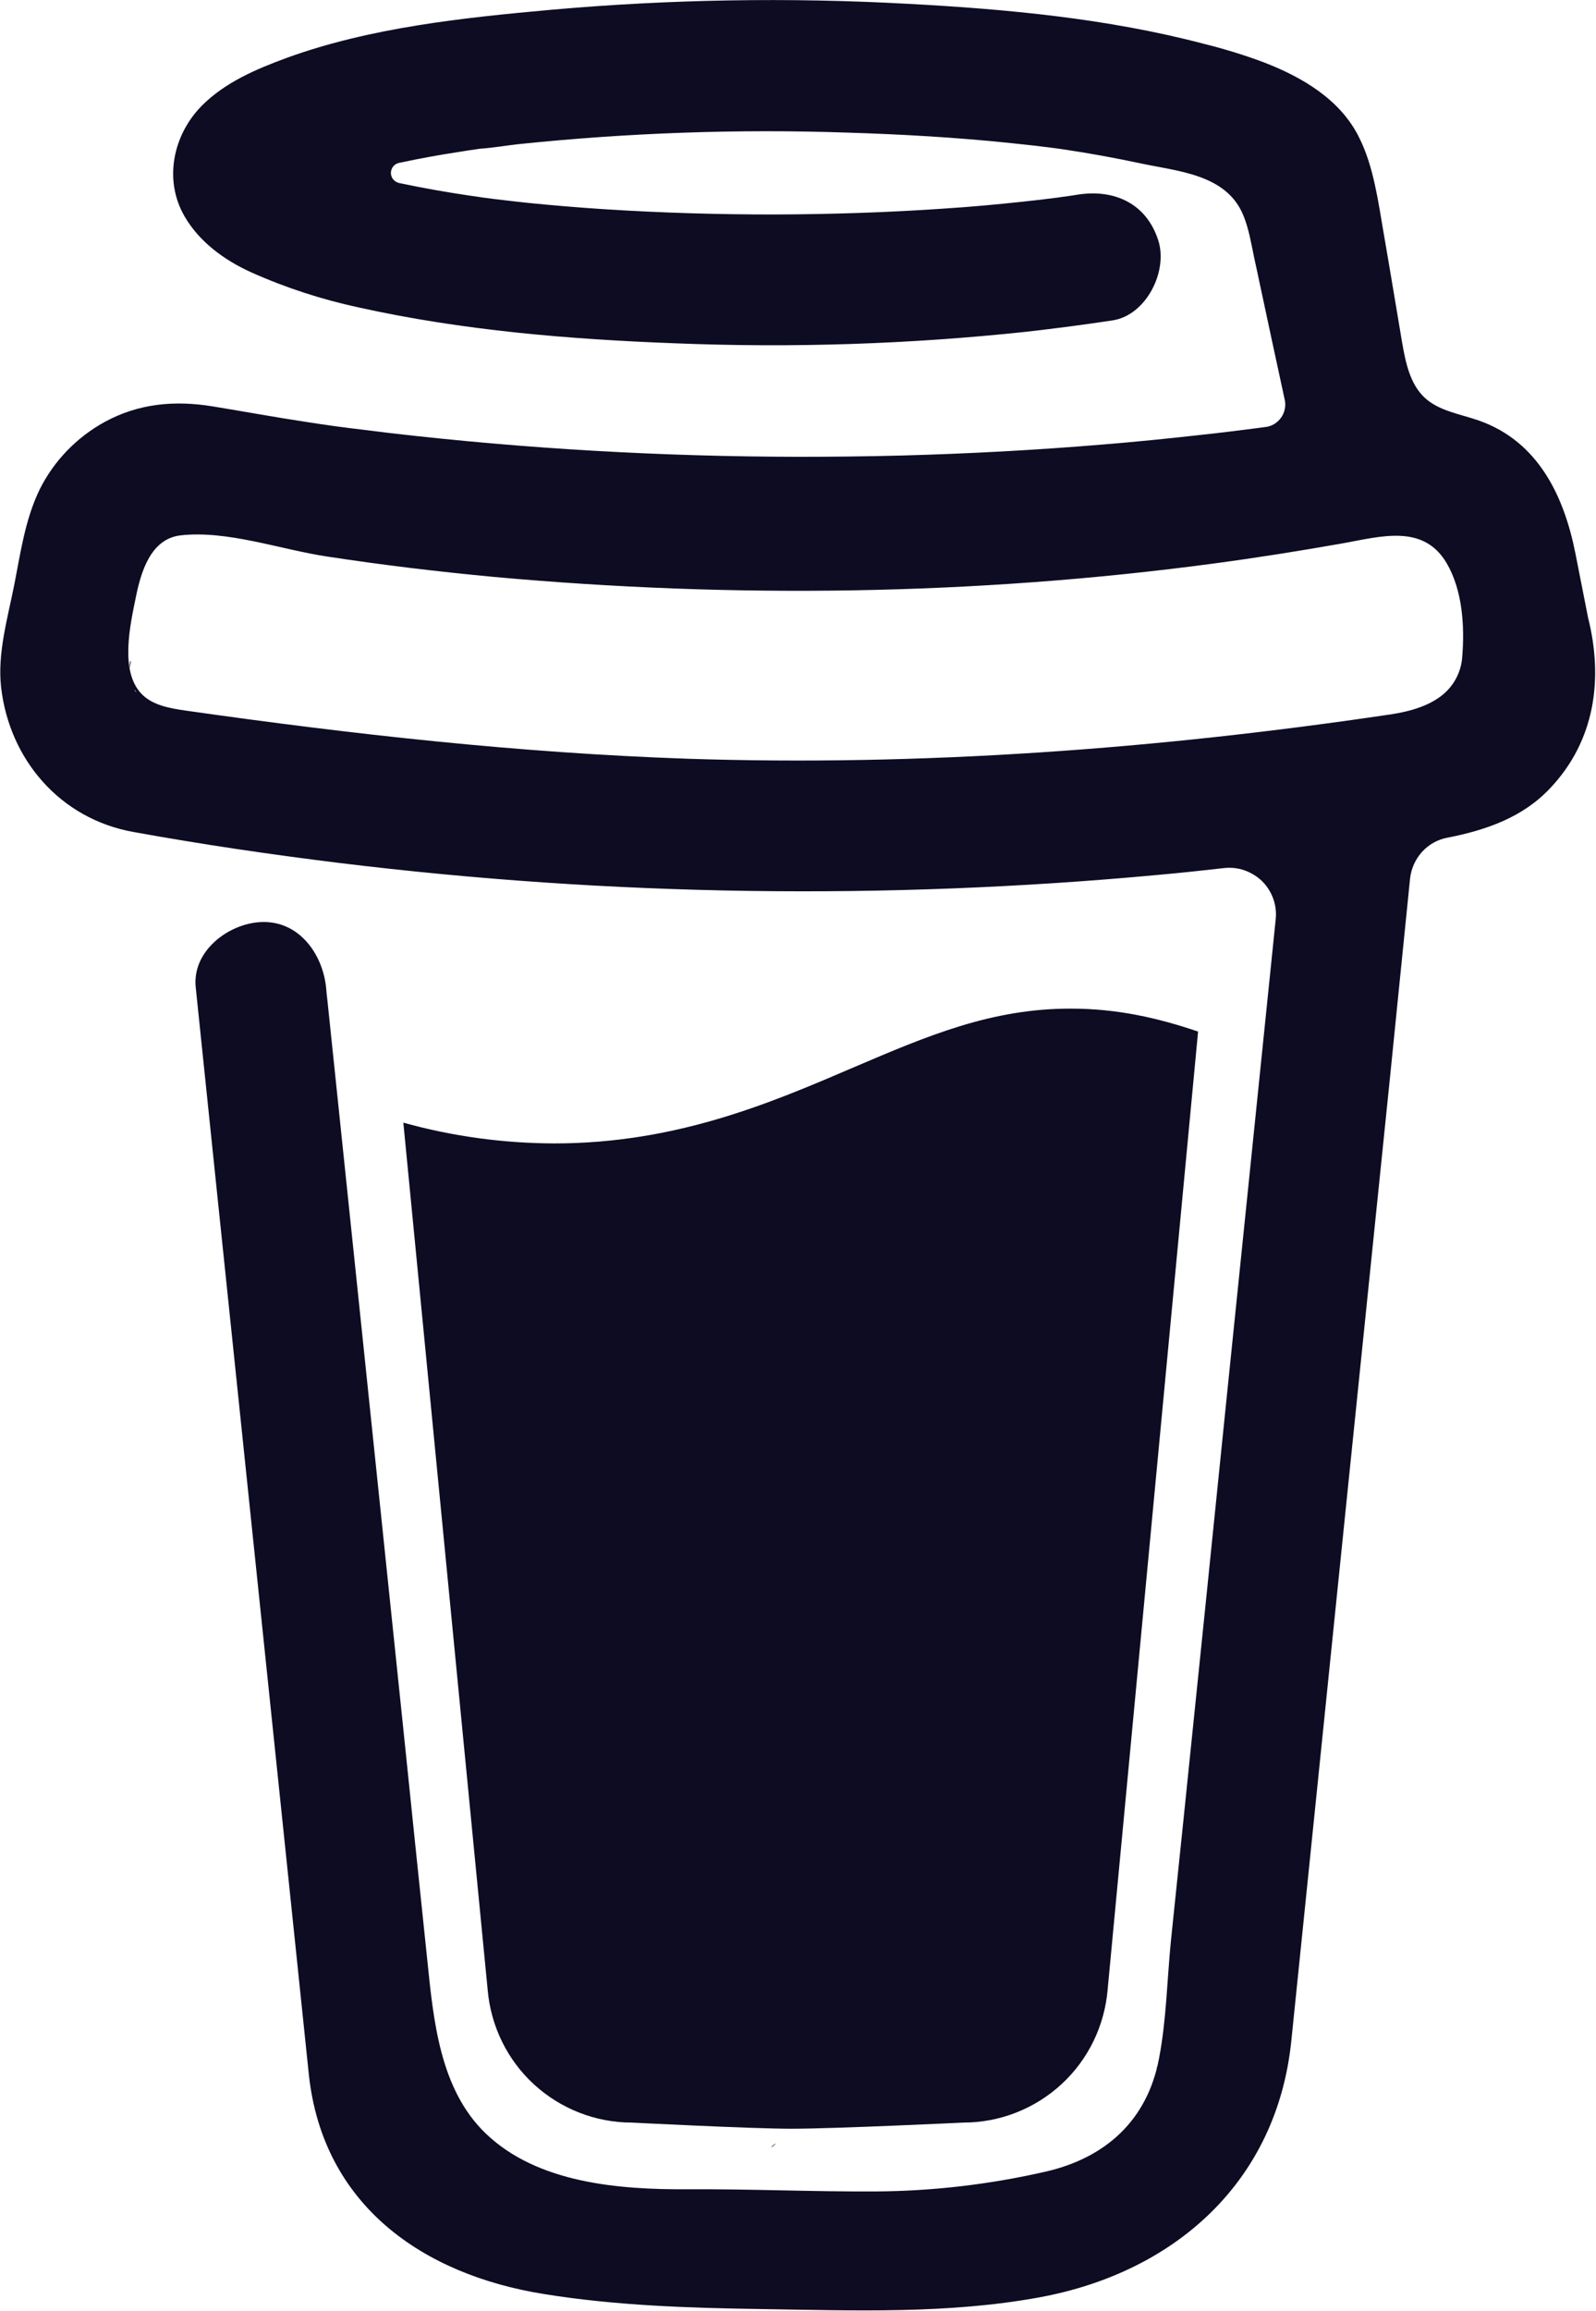 <?xml version="1.0" encoding="utf-8"?>
<!-- Generator: Adobe Illustrator 27.5.0, SVG Export Plug-In . SVG Version: 6.00 Build 0)  -->
<svg version="1.1" id="Layer_1" xmlns="http://www.w3.org/2000/svg" xmlns:xlink="http://www.w3.org/1999/xlink" x="0px" y="0px"
	 viewBox="0 0 884 1279" style="enable-background:new 0 0 884 1279;" xml:space="preserve">
<style type="text/css">
	.st0{fill:#0D0C22;}
</style>
<path class="st0" d="M791.1,297.5l-0.9-0.5l-2-0.6C789,297.1,790,297.5,791.1,297.5L791.1,297.5z"/>
<path class="st0" d="M803.9,388.9l-1,0.3L803.9,388.9z"/>
<path class="st0" d="M791.5,297.4c-0.1,0-0.2,0-0.4-0.1c0,0.1,0,0.2,0,0.2C791.3,297.5,791.4,297.5,791.5,297.4L791.5,297.4z"/>
<path class="st0" d="M791.1,297.5h0.1v-0.1L791.1,297.5z"/>
<path class="st0" d="M803.1,388.7l1.5-0.8l0.6-0.3l0.5-0.5C804.7,387.4,803.8,388,803.1,388.7L803.1,388.7z"/>
<path class="st0" d="M793.7,299.5l-1.4-1.4l-1-0.5C791.8,298.5,792.6,299.2,793.7,299.5L793.7,299.5z"/>
<path class="st0" d="M430,1186.2c-1.2,0.5-2.2,1.3-2.9,2.3l0.9-0.6C428.6,1187.3,429.5,1186.6,430,1186.2z"/>
<path class="st0" d="M641.2,1144.6c0-1.3-0.6-1.1-0.5,3.6c0-0.4,0.2-0.8,0.2-1.1C641,1146.3,641.1,1145.5,641.2,1144.6z"/>
<path class="st0" d="M619.3,1186.2c-1.2,0.5-2.2,1.3-2.9,2.3l0.9-0.6C617.9,1187.3,618.8,1186.6,619.3,1186.2z"/>
<path class="st0" d="M281.3,1196.1c-0.9-0.8-1.9-1.3-3.1-1.5c0.9,0.5,1.9,0.9,2.5,1.2L281.3,1196.1z"/>
<path class="st0" d="M247.8,1164c-0.1-1.3-0.6-2.7-1.2-3.8C247.1,1161.4,247.5,1162.7,247.8,1164L247.8,1164z"/>
<path class="st0" d="M472.6,590.8c-45.9,19.7-98.1,42-165.6,42c-28.3-0.1-56.4-3.9-83.6-11.5l46.7,479.8
	c1.7,20.1,10.8,38.8,25.6,52.4c14.8,13.6,34.2,21.2,54.3,21.2c0,0,66.3,3.4,88.4,3.4c23.8,0,95.2-3.4,95.2-3.4
	c20.1,0,39.5-7.6,54.3-21.2c14.8-13.6,23.9-32.3,25.6-52.4l50.1-530.2c-22.4-7.6-44.9-12.7-70.4-12.7
	C549.1,558.1,513.6,573.3,472.6,590.8z"/>
<path class="st0" d="M78.7,386.1l0.8,0.7l0.5,0.3C79.6,386.8,79.2,386.4,78.7,386.1L78.7,386.1z"/>
<path class="st0" d="M879.6,341.8l-7-35.5c-6.3-31.8-20.6-61.9-53.3-73.5c-10.5-3.7-22.4-5.3-30.4-12.9c-8-7.6-10.4-19.5-12.3-30.4
	c-3.4-20.1-6.7-40.3-10.2-60.4c-3-17.3-5.5-36.7-13.4-52.6c-10.3-21.3-31.7-33.8-53-42c-10.9-4.1-22.1-7.5-33.4-10.3
	C613.3,10.2,557.3,5,502.6,2.1C436.9-1.5,371-0.4,305.4,5.4C256.6,9.8,205.2,15.2,158.9,32c-16.9,6.2-34.4,13.6-47.3,26.7
	c-15.8,16.1-21,41-9.4,61c8.2,14.2,22.1,24.3,36.9,31c19.2,8.6,39.3,15.1,59.8,19.5c57.3,12.7,116.6,17.6,175.2,19.8
	c64.9,2.6,129.9,0.5,194.4-6.4c16-1.8,31.9-3.9,47.8-6.3c18.7-2.9,30.8-27.4,25.2-44.4c-6.6-20.4-24.4-28.3-44.4-25.2
	c-3,0.5-5.9,0.9-8.9,1.3l-2.1,0.3c-6.8,0.9-13.6,1.7-20.4,2.4c-14.1,1.5-28.1,2.8-42.3,3.7c-31.6,2.2-63.3,3.2-95,3.3
	c-31.1,0-62.3-0.9-93.4-2.9c-14.2-0.9-28.3-2.1-42.4-3.5c-6.4-0.7-12.8-1.4-19.2-2.2l-6.1-0.8l-1.3-0.2l-6.3-0.9
	c-12.9-1.9-25.8-4.2-38.6-6.9c-1.3-0.3-2.4-1-3.3-2c-0.8-1-1.3-2.3-1.3-3.6c0-1.3,0.5-2.6,1.3-3.6c0.8-1,2-1.7,3.3-2h0.2
	c11.1-2.4,22.2-4.4,33.4-6.1c3.7-0.6,7.5-1.2,11.2-1.7h0.1c7-0.5,14-1.7,21-2.5c60.6-6.3,121.6-8.5,182.5-6.4
	c29.6,0.9,59.1,2.6,88.6,5.6c6.3,0.7,12.6,1.3,18.9,2.1c2.4,0.3,4.8,0.6,7.3,0.9l4.9,0.7c14.2,2.1,28.4,4.7,42.5,7.7
	c20.9,4.5,47.7,6,57,28.9c3,7.3,4.3,15.3,5.9,23l2.1,9.7c0.1,0.2,0.1,0.4,0.1,0.5c4.9,22.9,9.8,45.9,14.8,68.8
	c0.4,1.7,0.4,3.4,0,5.1c-0.3,1.7-1,3.3-2,4.7c-1,1.4-2.3,2.6-3.7,3.5c-1.5,0.9-3.1,1.5-4.8,1.7h-0.1l-3,0.4l-3,0.4
	c-9.4,1.2-18.9,2.4-28.3,3.4c-18.6,2.1-37.3,4-55.9,5.5c-37.1,3.1-74.3,5.1-111.6,6.1c-19,0.5-38,0.7-56.9,0.7
	c-75.5-0.1-151-4.4-226-13.1c-8.1-1-16.2-2-24.4-3c6.3,0.8-4.6-0.6-6.8-0.9c-5.2-0.7-10.3-1.5-15.5-2.3c-17.3-2.6-34.6-5.8-51.8-8.6
	c-20.9-3.4-40.9-1.7-59.8,8.6c-15.5,8.5-28.1,21.5-36,37.3c-8.2,16.9-10.6,35.2-14.2,53.3c-3.6,18.1-9.3,37.6-7.2,56.2
	c4.6,40.1,32.7,72.8,73.1,80.1c38,6.9,76.2,12.5,114.4,17.2c150.4,18.4,302.3,20.6,453.2,6.6c12.3-1.1,24.6-2.4,36.8-3.8
	c3.8-0.4,7.7,0,11.3,1.3c3.6,1.3,6.9,3.3,9.7,6c2.7,2.7,4.8,6,6.1,9.6c1.3,3.6,1.8,7.5,1.4,11.3l-3.8,37.1
	c-7.7,75-15.4,150.1-23.1,225.1c-8,78.8-16.1,157.6-24.2,236.3c-2.3,22.2-4.6,44.4-6.9,66.5c-2.2,21.8-2.5,44.4-6.7,65.9
	c-6.5,33.9-29.5,54.8-63,62.4c-30.7,7-62.1,10.7-93.6,10.9c-34.9,0.2-69.8-1.4-104.7-1.2c-37.3,0.2-82.9-3.2-111.7-31
	c-25.3-24.4-28.8-62.5-32.2-95.5c-4.6-43.7-9.1-87.3-13.6-131l-25.3-242.8l-16.4-157.1c-0.3-2.6-0.6-5.2-0.8-7.8
	c-2-18.7-15.2-37.1-36.1-36.1c-17.9,0.8-38.2,16-36.1,36.1l12.1,116.5l25.1,240.9c7.1,68.4,14.3,136.9,21.4,205.3
	c1.4,13.1,2.7,26.3,4.1,39.4c7.9,71.7,62.6,110.3,130.3,121.1c39.6,6.4,80.1,7.7,120.3,8.3c51.5,0.8,103.5,2.8,154.1-6.5
	c75-13.8,131.3-63.9,139.4-141.6c2.3-22.4,4.6-44.9,6.9-67.3c7.6-74.2,15.2-148.5,22.8-222.7l24.9-242.6L781,486.3
	c0.6-5.5,2.9-10.7,6.6-14.8c3.7-4.1,8.7-6.9,14.1-7.9c21.5-4.2,42-11.3,57.2-27.7C883.3,409.9,888.2,376,879.6,341.8z M72.4,365.8
	c0.3-0.2-0.3,2.6-0.5,4C71.8,367.8,71.9,366.1,72.4,365.8z M74.5,381.9c0.2-0.1,0.7,0.6,1.2,1.4C74.9,382.6,74.4,382,74.5,381.9
	L74.5,381.9z M76.6,384.6C77.3,385.9,77.7,386.7,76.6,384.6L76.6,384.6z M80.7,388h0.1c0,0.1,0.2,0.2,0.3,0.4
	C80.9,388.2,80.8,388.1,80.7,388L80.7,388z M800.8,383c-7.7,7.3-19.3,10.7-30.8,12.4c-128.7,19.1-259.3,28.8-389.4,24.5
	c-93.1-3.2-185.3-13.5-277.5-26.6c-9-1.3-18.8-2.9-25-9.6c-11.7-12.6-6-37.9-2.9-53c2.8-13.9,8.1-32.4,24.7-34.4
	c25.8-3,55.8,7.9,81.3,11.7c30.7,4.7,61.6,8.4,92.6,11.3c132.2,12,266.6,10.2,398.2-7.4c24-3.2,47.9-7,71.7-11.2
	c21.2-3.8,44.7-10.9,57.6,11c8.8,15,10,35,8.6,51.9C809.4,371,806.1,377.9,800.8,383L800.8,383z"/>
</svg>
